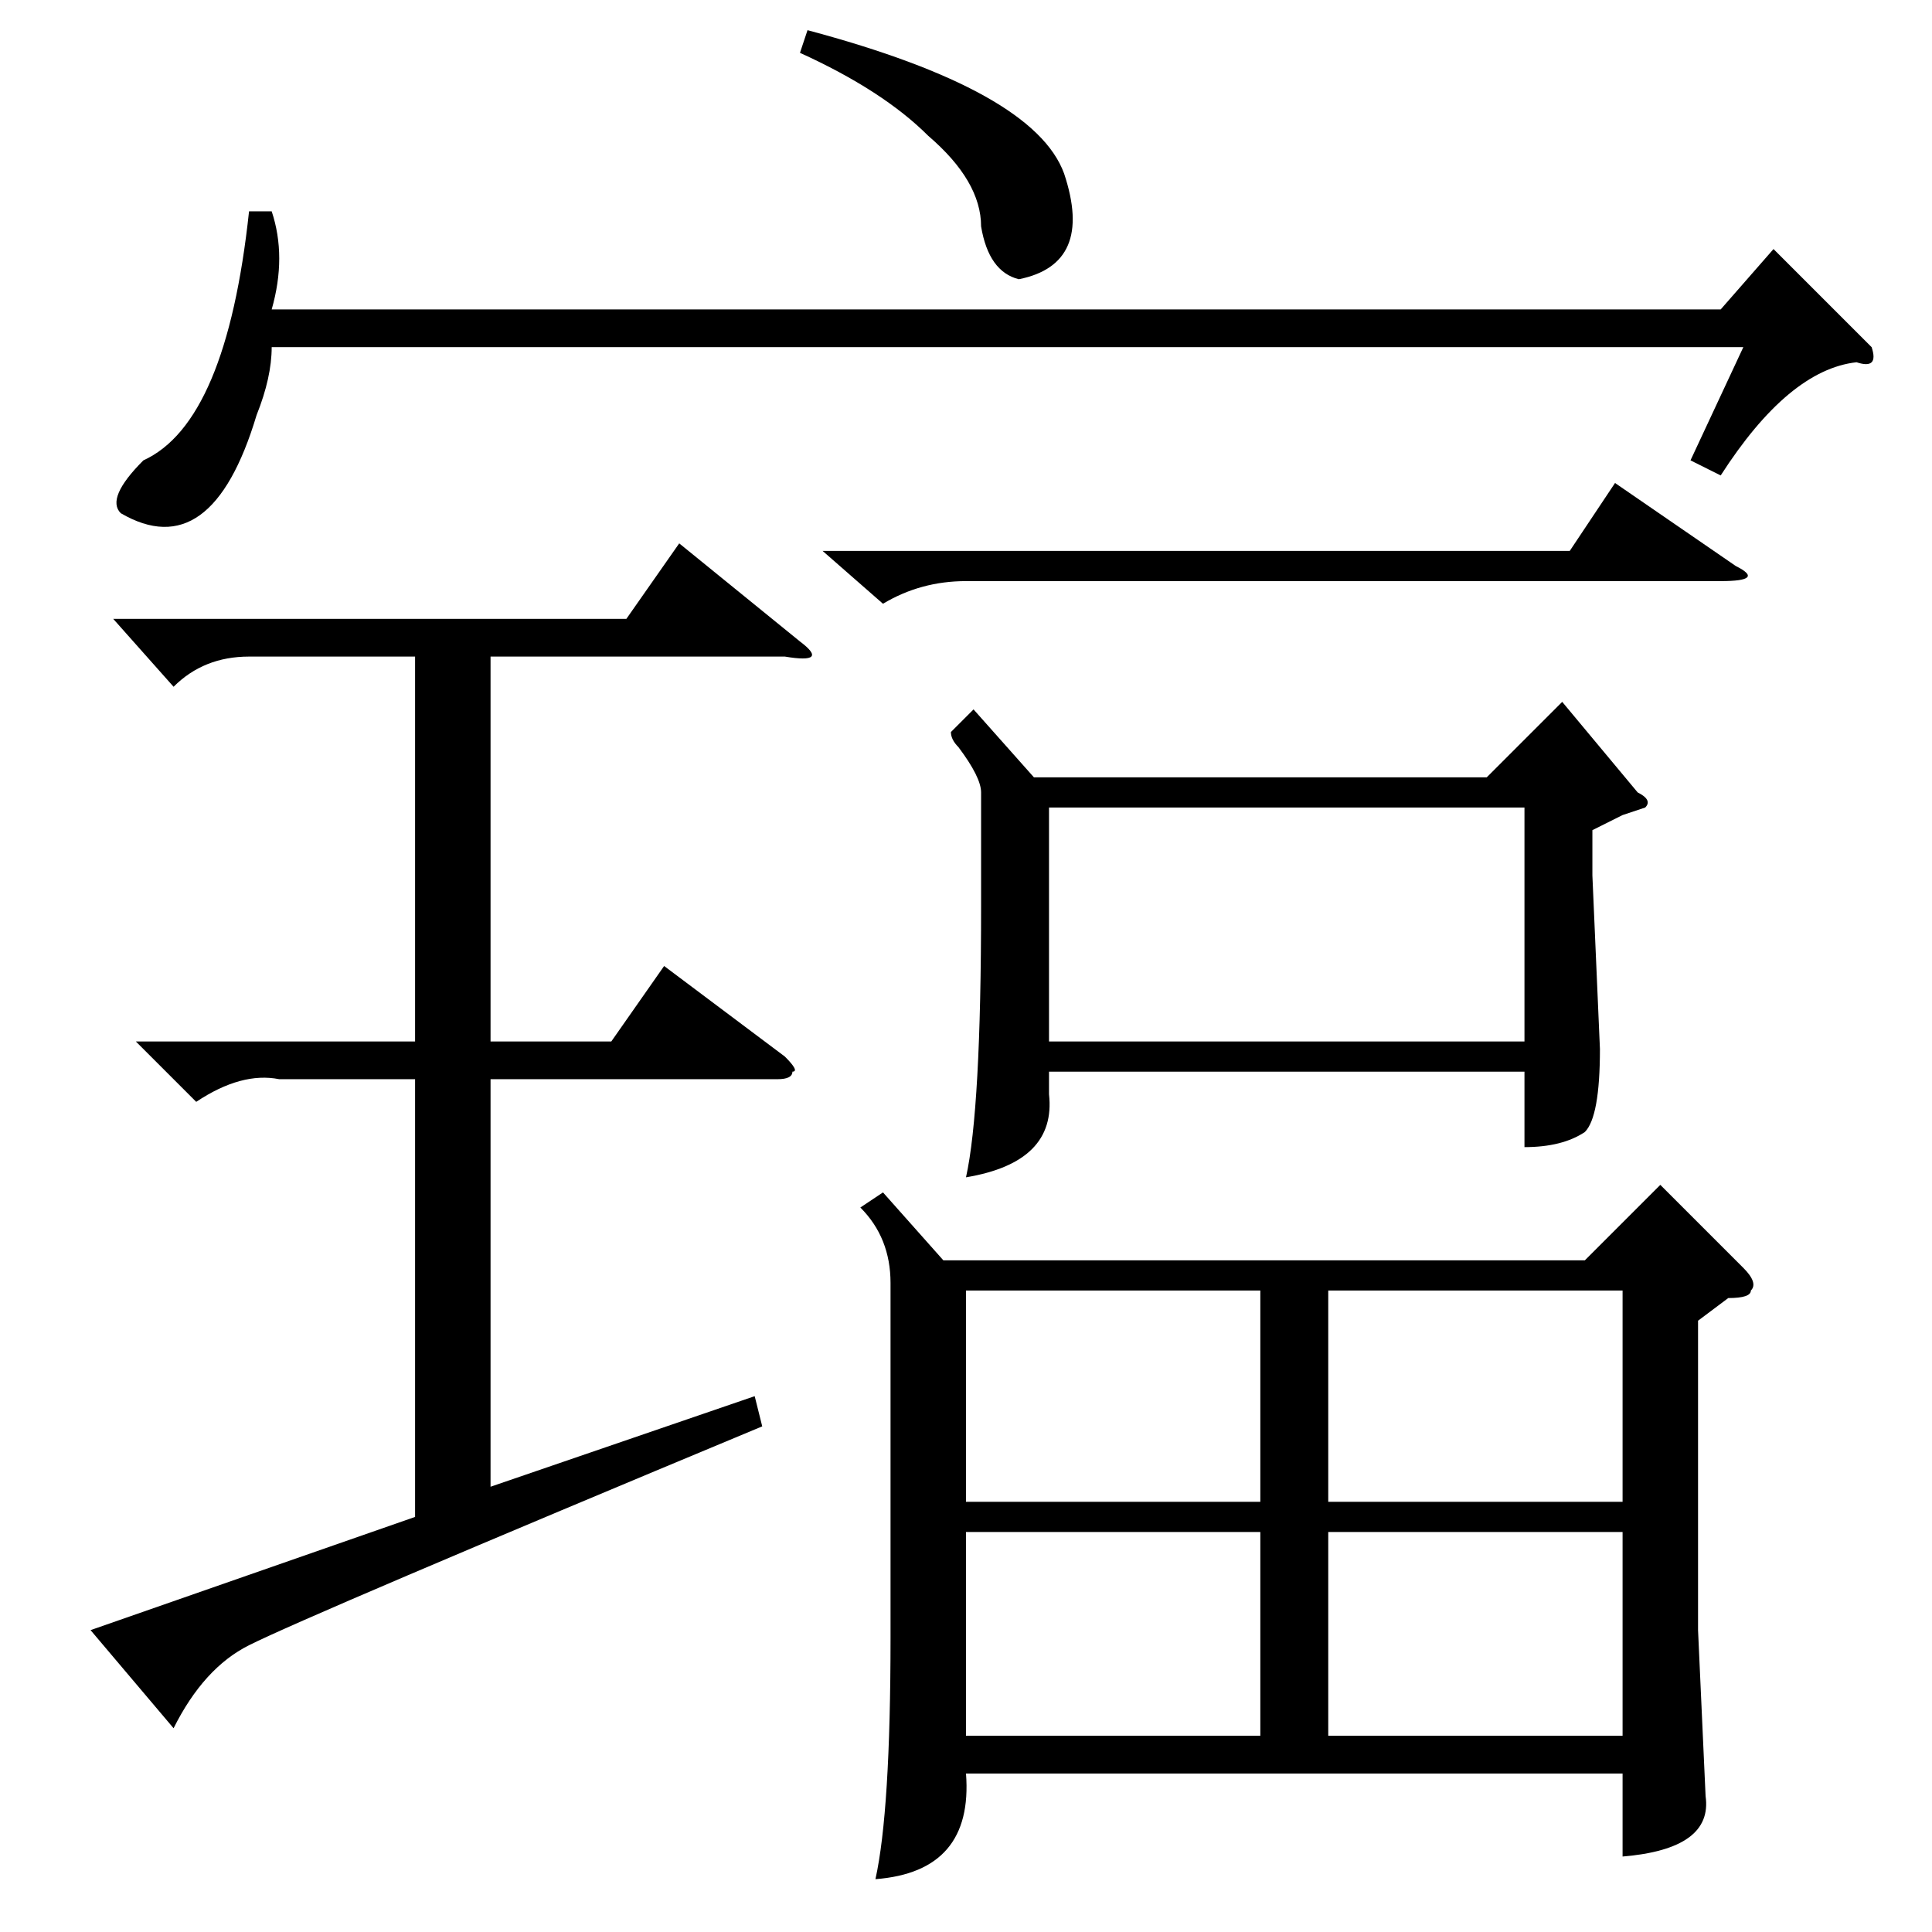 <?xml version="1.0" standalone="no"?>
<!DOCTYPE svg PUBLIC "-//W3C//DTD SVG 1.1//EN" "http://www.w3.org/Graphics/SVG/1.1/DTD/svg11.dtd" >
<svg xmlns="http://www.w3.org/2000/svg" xmlns:xlink="http://www.w3.org/1999/xlink" version="1.1" viewBox="0 -52 256 256">
  <g transform="matrix(1 0 0 -1 0 204)">
   <path fill="currentColor"
d="M117 98l8 -9h85l10 10l11 -11q2 -2 1 -3q0 -1 -3 -1l-4 -3v-41l1 -22q1 -7 -11 -8v11h-87q1 -13 -12 -14q2 9 2 32v47q0 6 -4 10zM129 162l8 -9h60l10 10l10 -12q2 -1 1 -2l-3 -1l-4 -2v-6l1 -23q0 -9 -2 -11q-3 -2 -8 -2v10h-63v-3q1 -9 -11 -11q2 9 2 36v15q0 2 -3 6
q-1 1 -1 2zM18 118h37v51h-22q-6 0 -10 -4l-8 9h68l7 10l16 -13q4 -3 -2 -2h-39v-51h16l7 10l16 -12q2 -2 1 -2q0 -1 -2 -1h-38v-54l35 12l1 -4q-60 -25 -68 -29q-6 -3 -10 -11l-11 13l43 15v58h-18q-5 1 -11 -3zM139 149v-31h63v31h-63zM36 228q2 -6 0 -13h192l7 8l13 -13
q1 -3 -2 -2q-9 -1 -18 -15l-4 2l7 15h-195q0 -4 -2 -9q-6 -20 -18 -13q-2 2 3 7q11 5 14 33h3zM167 53h-39v-27h39v27zM176 53v-27h39v27h-39zM128 85v-28h39v28h-39zM176 85v-28h39v28h-39zM109 183h99l6 9l16 -11q4 -2 -2 -2h-100q-6 0 -11 -3zM106 249l1 3q30 -8 34 -19
q4 -12 -6 -14q-4 1 -5 7q0 6 -7 12q-6 6 -17 11z" />
  </g>

</svg>
